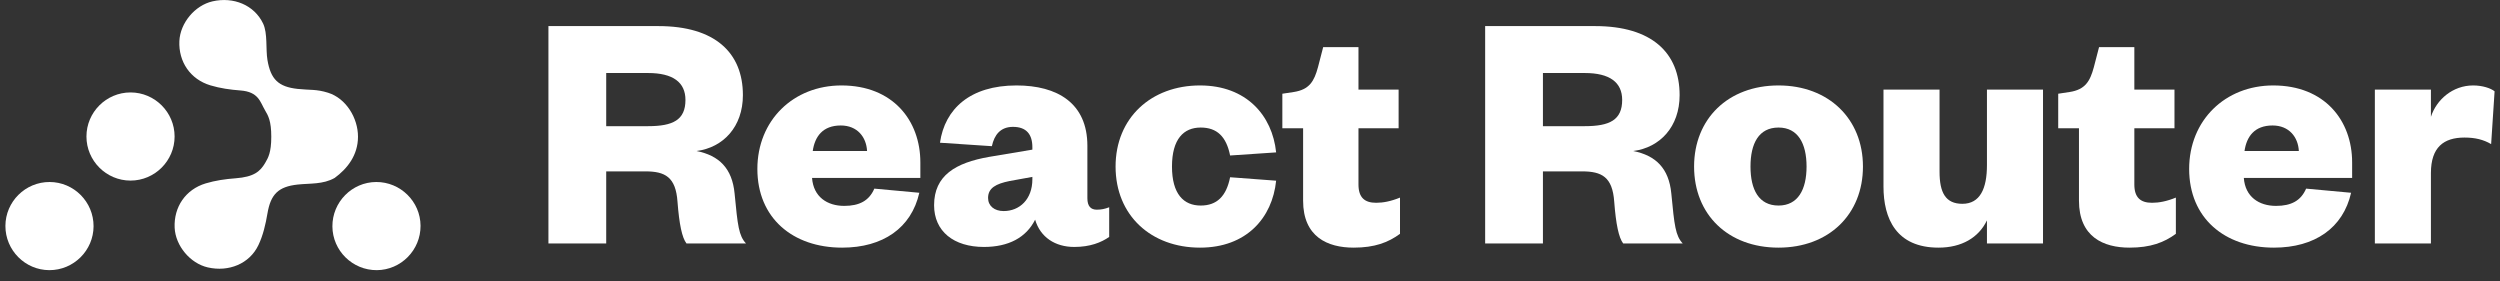 <svg width="231" height="26" viewBox="0 0 231 26" fill="none" xmlns="http://www.w3.org/2000/svg">
<rect x="0" y="0" width="231" height="26" fill="#333333" stroke="none"/>
<path d="M68.932 22.499C68.26 21.766 68.164 20.873 67.876 17.876C67.653 15.548 66.438 14.368 64.359 13.954C66.821 13.635 68.644 11.722 68.644 8.788C68.644 4.866 66.054 2.411 60.842 2.411H50.675V22.499H56.014V15.835H59.627C61.45 15.835 62.441 16.345 62.601 18.641C62.761 20.714 63.017 21.957 63.432 22.499H68.932ZM56.014 11.658V6.747H59.883C62.185 6.747 63.336 7.608 63.336 9.234C63.336 11.084 62.185 11.658 59.883 11.658H56.014Z" fill="white"/>
<path d="M80.788 17.429C80.309 18.545 79.414 19.024 78.007 19.024C76.44 19.024 75.161 18.195 75.033 16.441H85.041V15.006C85.041 11.148 82.515 7.895 77.751 7.895C73.307 7.895 69.981 11.116 69.981 15.612C69.981 20.14 73.243 22.882 77.815 22.882C81.588 22.882 84.21 21.064 84.945 17.812L80.788 17.429ZM75.097 13.954C75.289 12.614 76.024 11.594 77.687 11.594C79.222 11.594 80.053 12.678 80.117 13.954H75.097Z" fill="white"/>
<path d="M95.391 16.568C95.391 18.418 94.207 19.502 92.737 19.502C91.874 19.502 91.298 19.024 91.298 18.29C91.298 17.366 92.033 16.983 93.28 16.728L95.391 16.345V16.568ZM100.474 13.475C100.474 9.521 97.693 7.895 93.92 7.895C89.635 7.895 87.301 10.063 86.854 13.188L91.65 13.507C91.874 12.455 92.449 11.722 93.6 11.722C94.847 11.722 95.391 12.423 95.391 13.603V13.826L91.394 14.496C88.293 15.038 86.31 16.218 86.31 18.96C86.31 21.383 88.133 22.818 90.914 22.818C93.184 22.818 94.815 21.957 95.646 20.299C96.126 21.925 97.501 22.818 99.259 22.818C100.73 22.818 101.753 22.404 102.489 21.893V19.151C102.073 19.311 101.753 19.374 101.338 19.374C100.794 19.374 100.474 19.055 100.474 18.322V13.475Z" fill="white"/>
<path d="M103.079 15.389C103.079 19.916 106.372 22.882 110.88 22.882C115.165 22.882 117.563 20.14 117.915 16.696L113.662 16.377C113.31 18.131 112.447 18.992 110.944 18.992C109.378 18.992 108.291 17.939 108.291 15.389C108.291 12.838 109.378 11.785 110.944 11.785C112.447 11.785 113.31 12.614 113.662 14.368L117.915 14.081C117.563 10.669 115.165 7.895 110.88 7.895C106.372 7.895 103.079 10.893 103.079 15.389Z" fill="white"/>
<path d="M120.407 18.545C120.407 21.893 122.677 22.882 125.075 22.882C127.025 22.882 128.272 22.404 129.36 21.606V18.258C128.496 18.609 127.793 18.737 127.153 18.737C126.098 18.737 125.523 18.258 125.523 17.047V11.849H129.232V8.278H125.523V4.356H122.261L121.782 6.205C121.43 7.513 120.983 8.278 119.544 8.501L118.489 8.66V11.849H120.407V18.545Z" fill="white"/>
<path d="M155.485 22.499C154.813 21.766 154.717 20.873 154.429 17.876C154.206 15.548 152.991 14.368 150.912 13.954C153.374 13.635 155.197 11.722 155.197 8.788C155.197 4.866 152.607 2.411 147.395 2.411H137.228V22.499H142.567V15.835H146.18C148.003 15.835 148.994 16.345 149.154 18.641C149.314 20.714 149.569 21.957 149.985 22.499H155.485ZM142.567 11.658V6.747H146.436C148.738 6.747 149.889 7.608 149.889 9.234C149.889 11.084 148.738 11.658 146.436 11.658H142.567Z" fill="white"/>
<path d="M161.746 15.389C161.746 13.252 162.513 11.785 164.336 11.785C166.126 11.785 166.926 13.252 166.926 15.389C166.926 17.525 166.126 18.992 164.336 18.992C162.513 18.992 161.746 17.525 161.746 15.389ZM172.137 15.389C172.137 10.988 168.972 7.895 164.336 7.895C159.668 7.895 156.534 10.988 156.534 15.389C156.534 19.821 159.668 22.882 164.336 22.882C168.972 22.882 172.137 19.821 172.137 15.389Z" fill="white"/>
<path d="M183.594 15.261C183.594 17.429 182.955 18.832 181.324 18.832C179.757 18.832 179.214 17.78 179.214 15.867V8.278H174.034V17.238C174.034 20.203 175.217 22.882 179.118 22.882C181.26 22.882 182.827 21.957 183.594 20.363V22.499H188.774V8.278H183.594V15.261Z" fill="white"/>
<path d="M192.097 18.545C192.097 21.893 194.367 22.882 196.765 22.882C198.716 22.882 199.963 22.404 201.05 21.606V18.258C200.187 18.609 199.483 18.737 198.844 18.737C197.789 18.737 197.213 18.258 197.213 17.047V11.849H200.922V8.278H197.213V4.356H193.952L193.472 6.205C193.12 7.513 192.673 8.278 191.234 8.501L190.179 8.66V11.849H192.097V18.545Z" fill="white"/>
<path d="M213.085 17.429C212.605 18.545 211.71 19.024 210.303 19.024C208.736 19.024 207.457 18.195 207.329 16.441H217.337V15.006C217.337 11.148 214.811 7.895 210.047 7.895C205.603 7.895 202.278 11.116 202.278 15.612C202.278 20.14 205.539 22.882 210.111 22.882C213.884 22.882 216.506 21.064 217.241 17.812L213.085 17.429ZM207.393 13.954C207.585 12.614 208.321 11.594 209.983 11.594C211.518 11.594 212.349 12.678 212.413 13.954H207.393Z" fill="white"/>
<path d="M230.5 8.437C230.149 8.15 229.381 7.895 228.518 7.895C226.632 7.895 225.129 9.202 224.617 10.797V8.278H219.437V22.499H224.617V15.994C224.617 13.603 225.8 12.71 227.719 12.71C228.71 12.71 229.477 12.901 230.181 13.316L230.5 8.437Z" fill="white"/>
<path d="M30.315 8.569C29.218 8.224 28.651 8.34 27.5 8.215C25.721 8.021 25.012 7.327 24.712 5.541C24.543 4.543 24.742 3.083 24.312 2.179C23.491 0.456 21.568 -0.317 19.637 0.124C18.006 0.497 16.649 2.124 16.574 3.794C16.488 5.7 17.577 7.327 19.445 7.888C20.333 8.155 21.277 8.29 22.204 8.358C23.904 8.482 24.035 9.425 24.495 10.202C24.785 10.692 25.066 11.174 25.066 12.634C25.066 14.094 24.783 14.576 24.495 15.066C24.035 15.841 23.468 16.348 21.767 16.474C20.84 16.542 19.895 16.677 19.009 16.944C17.14 17.507 16.052 19.132 16.137 21.038C16.213 22.708 17.57 24.335 19.2 24.708C21.132 25.151 23.054 24.376 23.876 22.652C24.307 21.748 24.543 20.724 24.712 19.727C25.014 17.941 25.723 17.247 27.5 17.053C28.651 16.928 29.843 17.053 30.921 16.442C32.061 15.61 33.079 14.363 33.079 12.634C33.079 10.905 31.982 9.092 30.315 8.569Z" fill="white"/>
<path d="M12.061 16.686C9.818 16.686 7.988 14.856 7.988 12.613C7.988 10.37 9.818 8.541 12.061 8.541C14.303 8.541 16.133 10.37 16.133 12.613C16.133 14.854 14.302 16.686 12.061 16.686Z" fill="white"/>
<path d="M4.558 24.962C2.319 24.956 0.495 23.12 0.5 20.875C0.505 18.634 2.342 16.81 4.587 16.817C6.828 16.823 8.652 18.659 8.645 20.904C8.639 23.143 6.803 24.967 4.558 24.962Z" fill="white"/>
<path d="M34.817 24.962C32.57 24.974 30.727 23.157 30.714 20.92C30.701 18.674 32.518 16.83 34.756 16.817C37.002 16.805 38.846 18.622 38.858 20.859C38.871 23.104 37.054 24.949 34.817 24.962Z" fill="white"/>
</svg>
